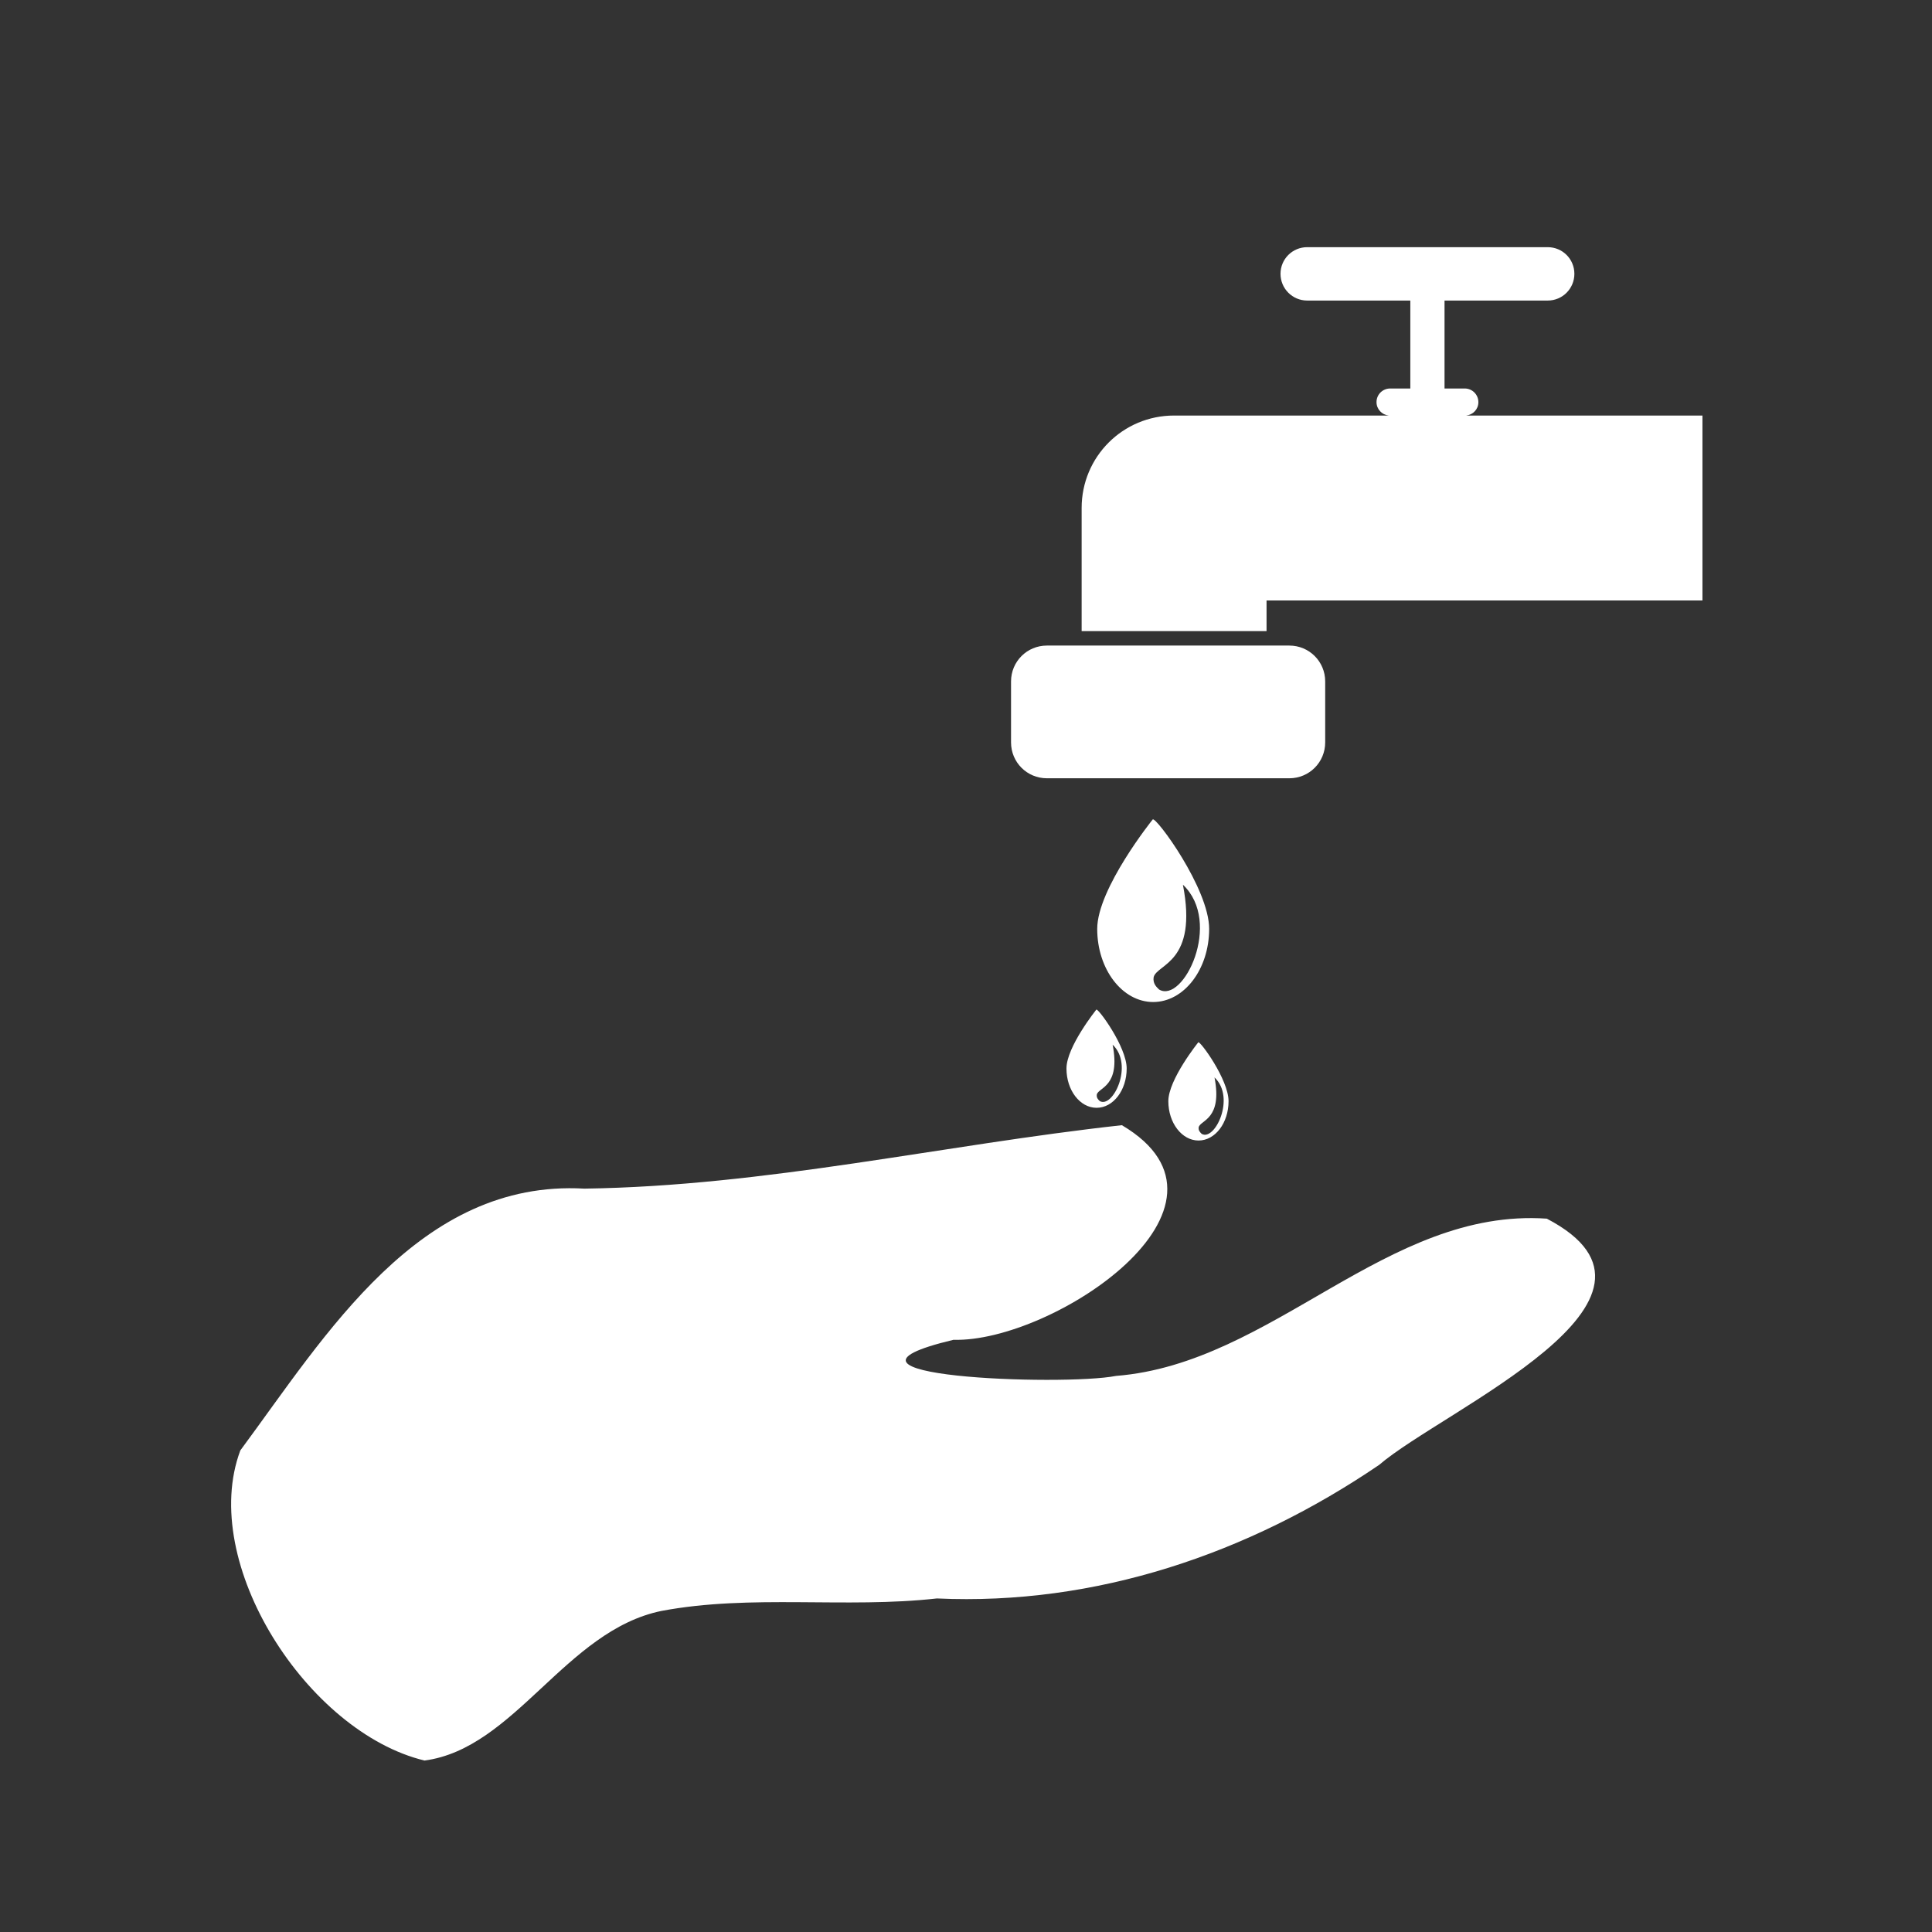 <svg width="48" height="48" viewBox="0 0 48 48" fill="none" xmlns="http://www.w3.org/2000/svg">
<path d="M0 0V48H48V0H0ZM32.477 6.141H38.453C38.82 6.141 39.115 6.436 39.115 6.803C39.115 7.17 38.82 7.467 38.453 7.467H35.889V9.652H36.391C36.579 9.652 36.73 9.804 36.73 9.992C36.73 10.168 36.597 10.305 36.428 10.324H40H42.297V12.621V14.918H40H36.123H31.467V15.68H29.17H26.873V13.383V13.33V12.621C26.873 11.349 27.897 10.324 29.17 10.324H34.502C34.332 10.305 34.199 10.165 34.199 9.99C34.199 9.802 34.351 9.652 34.539 9.652H35.039V7.467H32.477C32.11 7.467 31.814 7.17 31.814 6.803C31.814 6.436 32.11 6.141 32.477 6.141ZM26.01 16.039H32.033C32.527 16.039 32.924 16.436 32.924 16.93V18.445C32.924 18.939 32.527 19.336 32.033 19.336H26.01C25.516 19.336 25.119 18.939 25.119 18.445V16.93C25.119 16.436 25.516 16.039 26.01 16.039ZM28.639 20.359C28.717 20.28 30.041 22.075 30.041 23.078C30.041 24.081 29.419 24.895 28.65 24.895C27.882 24.894 27.26 24.081 27.26 23.078C27.26 22.075 28.639 20.359 28.639 20.359ZM29.389 21.98C29.768 23.925 28.74 23.946 28.662 24.279C28.639 24.431 28.726 24.517 28.797 24.584C29.398 24.943 30.381 22.917 29.389 21.98ZM27.238 25.084C27.28 25.041 27.992 26.007 27.992 26.547C27.992 27.087 27.658 27.524 27.244 27.523C26.831 27.523 26.496 27.087 26.496 26.547C26.496 26.007 27.238 25.084 27.238 25.084ZM29.771 25.896C29.814 25.854 30.523 26.82 30.523 27.359C30.523 27.899 30.191 28.336 29.777 28.336C29.364 28.336 29.027 27.899 29.027 27.359C29.027 26.82 29.771 25.896 29.771 25.896ZM27.643 25.955C27.847 27.001 27.292 27.014 27.25 27.193C27.238 27.275 27.284 27.318 27.322 27.355C27.645 27.549 28.177 26.459 27.643 25.955ZM30.174 26.768C30.378 27.814 29.823 27.826 29.781 28.006C29.769 28.087 29.817 28.132 29.855 28.17C30.179 28.363 30.708 27.271 30.174 26.768ZM27.873 27.955C31.271 29.965 26.143 33.36 23.689 33.287C19.867 34.198 26.39 34.445 27.729 34.184C31.63 33.874 34.447 30.004 38.43 30.277C42.255 32.277 35.849 35.029 34.264 36.395C31.019 38.603 27.223 39.894 23.277 39.713C21.013 39.967 18.66 39.603 16.434 40.023C14.052 40.511 12.791 43.443 10.547 43.74C7.643 43.04 4.925 38.833 5.971 36.035C8.096 33.167 10.412 29.298 14.518 29.531C19.029 29.468 23.416 28.446 27.873 27.955Z" fill="#333333"/>
</svg>
